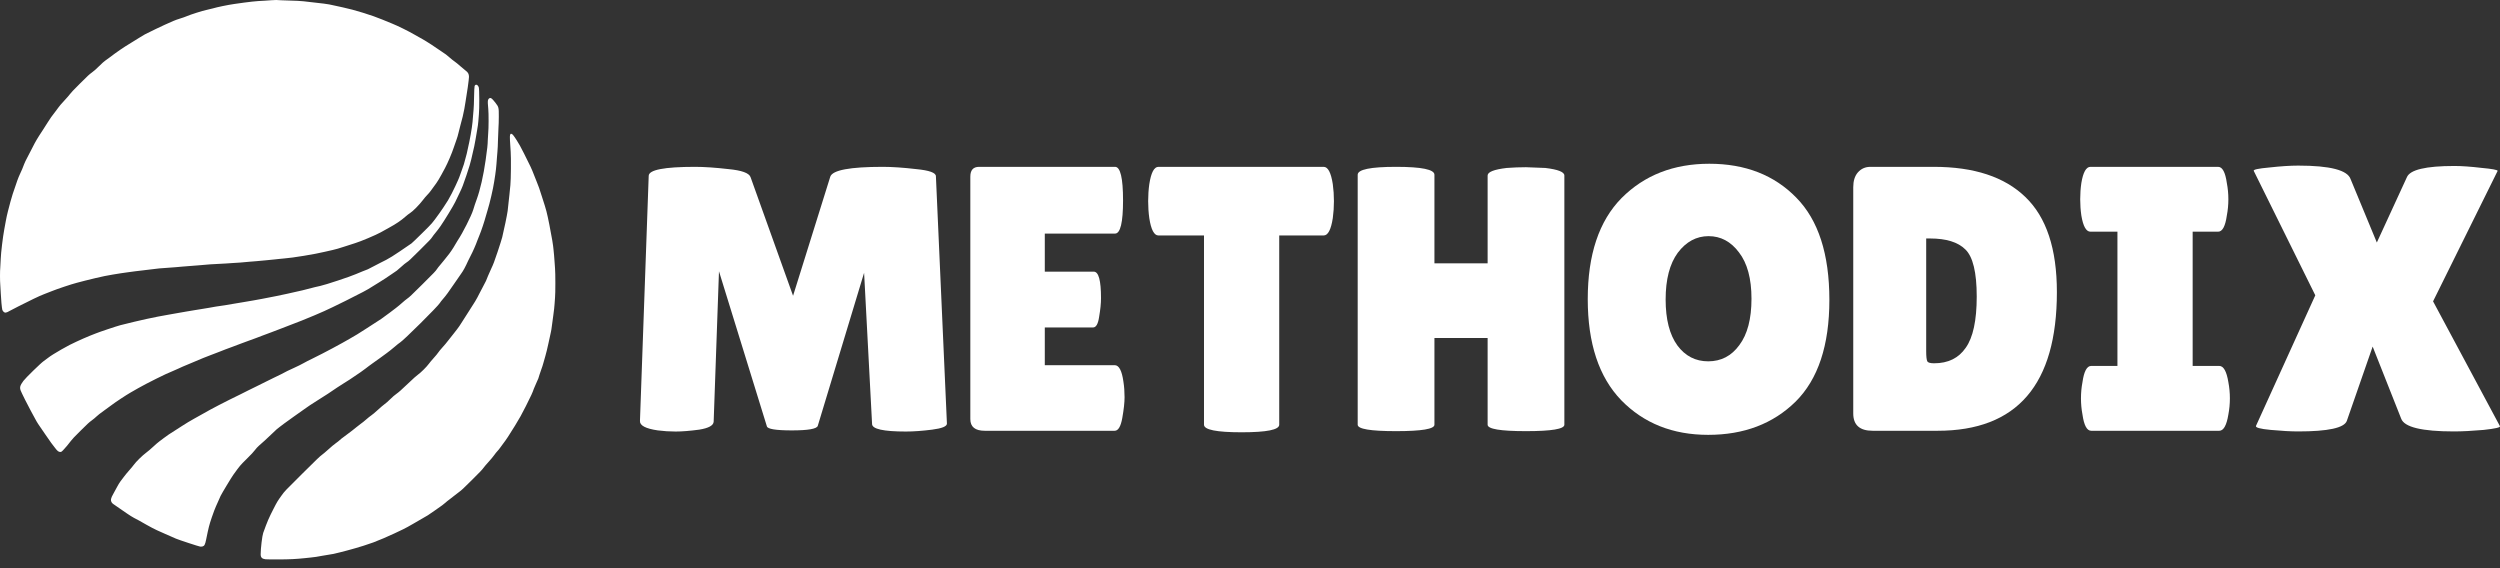 <?xml version="1.0" encoding="UTF-8"?>
<svg xmlns="http://www.w3.org/2000/svg" width="220" height="50" viewBox="0 0 220 50" fill="none">
  <rect x="0" y="0" width="220" height="50" fill="#333333" stroke="none"/>
  <g id="Vector">
    <path d="M211.803 15.602C212.071 14.938 213.464 14.606 215.982 14.606C216.628 14.606 217.42 14.662 218.356 14.772C219.314 14.861 219.793 14.949 219.793 15.038L214.11 26.518L219.994 37.501C220.061 37.612 219.582 37.722 218.556 37.833C217.531 37.921 216.662 37.966 215.949 37.966C213.118 37.966 211.569 37.59 211.302 36.837L208.794 30.5L206.521 37.036C206.298 37.656 204.872 37.966 202.242 37.966C201.595 37.966 200.793 37.921 199.834 37.833C198.876 37.744 198.441 37.623 198.531 37.468L203.746 25.987L198.33 15.038C198.263 14.927 198.72 14.828 199.701 14.739C200.704 14.628 201.551 14.573 202.242 14.573C205.05 14.573 206.588 14.971 206.855 15.768L209.162 21.342L211.803 15.602Z" fill="white"></path>
    <path d="M186.334 32.201V20.389H183.96C183.582 20.389 183.314 19.913 183.158 18.962C183.091 18.497 183.058 18.022 183.058 17.535C183.058 17.049 183.091 16.573 183.158 16.108C183.314 15.157 183.582 14.682 183.96 14.682H195.193C195.572 14.682 195.829 15.157 195.962 16.108C196.052 16.573 196.096 17.049 196.096 17.535C196.096 18.022 196.052 18.497 195.962 18.962C195.829 19.913 195.572 20.389 195.193 20.389H192.954V32.201H195.294C195.673 32.201 195.94 32.677 196.096 33.628C196.185 34.093 196.23 34.568 196.23 35.055C196.23 35.541 196.185 36.017 196.096 36.481C195.94 37.433 195.673 37.908 195.294 37.908H184.027C183.648 37.908 183.392 37.433 183.258 36.481C183.169 36.017 183.125 35.541 183.125 35.055C183.125 34.568 183.169 34.093 183.258 33.628C183.392 32.677 183.648 32.201 184.027 32.201H186.334Z" fill="white"></path>
    <path d="M163.086 36.382V16.474C163.086 15.921 163.22 15.489 163.487 15.179C163.777 14.848 164.145 14.682 164.591 14.682H170.174C173.718 14.682 176.403 15.566 178.231 17.336C180.081 19.106 181.006 21.893 181.006 25.698C181.006 33.838 177.506 37.908 170.508 37.908H164.791C163.655 37.908 163.086 37.4 163.086 36.382ZM169.505 20.986V30.907C169.505 31.372 169.539 31.67 169.605 31.803C169.672 31.914 169.873 31.969 170.207 31.969C171.433 31.969 172.358 31.515 172.982 30.608C173.628 29.702 173.952 28.197 173.952 26.096C173.952 23.972 173.617 22.59 172.949 21.948C172.302 21.307 171.266 20.986 169.839 20.986H169.505Z" fill="white"></path>
    <path d="M150.32 38.267C147.2 38.267 144.648 37.25 142.664 35.215C140.703 33.179 139.722 30.215 139.722 26.322C139.722 22.407 140.714 19.443 142.698 17.43C144.704 15.417 147.278 14.41 150.42 14.41C153.585 14.41 156.137 15.406 158.076 17.396C160.015 19.365 160.985 22.363 160.985 26.389C160.985 30.392 159.993 33.379 158.009 35.347C156.026 37.294 153.463 38.267 150.32 38.267ZM150.354 20.781C149.284 20.781 148.381 21.268 147.646 22.241C146.932 23.214 146.576 24.586 146.576 26.355C146.576 28.103 146.921 29.452 147.612 30.403C148.303 31.332 149.206 31.797 150.32 31.797C151.457 31.797 152.371 31.321 153.062 30.37C153.775 29.419 154.131 28.059 154.131 26.289C154.131 24.519 153.764 23.159 153.028 22.208C152.315 21.256 151.423 20.781 150.354 20.781Z" fill="white"></path>
    <path d="M137.664 37.377C137.664 37.753 136.539 37.941 134.288 37.941C132.036 37.941 130.911 37.753 130.911 37.377V29.746H126.23V37.377C126.23 37.753 125.105 37.941 122.854 37.941C120.603 37.941 119.477 37.753 119.477 37.377V15.379C119.477 14.914 120.603 14.682 122.854 14.682C125.105 14.682 126.23 14.914 126.23 15.379V23.176H130.911V15.445C130.911 15.135 131.468 14.914 132.582 14.781C133.162 14.737 133.73 14.715 134.288 14.715L135.993 14.781C137.107 14.914 137.664 15.135 137.664 15.445V37.377Z" fill="white"></path>
    <path d="M112.572 37.377C112.572 37.82 111.469 38.041 109.262 38.041C107.056 38.041 105.952 37.82 105.952 37.377V20.721H101.94C101.562 20.721 101.294 20.212 101.138 19.194C101.071 18.708 101.038 18.21 101.038 17.701C101.038 17.192 101.071 16.695 101.138 16.208C101.294 15.191 101.562 14.682 101.94 14.682H116.483C116.862 14.682 117.13 15.191 117.286 16.208C117.353 16.695 117.386 17.192 117.386 17.701C117.386 18.21 117.353 18.708 117.286 19.194C117.13 20.212 116.862 20.721 116.483 20.721H112.572V37.377Z" fill="white"></path>
    <path d="M96.254 23.906C96.678 23.906 96.889 24.68 96.889 26.229C96.889 26.693 96.834 27.246 96.722 27.888C96.633 28.507 96.455 28.817 96.187 28.817H91.942V32.135H98.093C98.472 32.135 98.728 32.621 98.862 33.595C98.929 34.015 98.962 34.468 98.962 34.955C98.962 35.42 98.895 36.028 98.762 36.78C98.628 37.532 98.405 37.908 98.093 37.908H86.659C85.812 37.908 85.389 37.565 85.389 36.88V15.544C85.389 14.969 85.645 14.682 86.158 14.682H98.126C98.594 14.682 98.828 15.666 98.828 17.635C98.828 19.581 98.594 20.555 98.126 20.555H91.942V23.906H96.254Z" fill="white"></path>
    <path d="M79.719 37.975C77.735 37.975 76.743 37.753 76.743 37.311L76.041 24.006L71.963 37.477C71.874 37.742 71.116 37.875 69.689 37.875C68.263 37.875 67.527 37.753 67.483 37.51L63.27 23.873L62.802 37.112C62.78 37.444 62.357 37.676 61.532 37.809C60.707 37.919 60.016 37.975 59.459 37.975C58.924 37.975 58.401 37.941 57.888 37.875C56.818 37.72 56.294 37.444 56.317 37.046L57.086 15.478C57.086 14.947 58.445 14.682 61.164 14.682C61.967 14.682 62.947 14.748 64.106 14.881C65.265 14.991 65.912 15.224 66.045 15.578L69.79 26.029L73.066 15.544C73.266 14.969 74.804 14.682 77.68 14.682C78.504 14.682 79.485 14.748 80.621 14.881C81.78 14.991 82.36 15.201 82.36 15.511L83.329 37.278C83.329 37.521 82.895 37.698 82.026 37.809C81.156 37.919 80.387 37.975 79.719 37.975Z" fill="white"></path>
    <path fill-rule="evenodd" clip-rule="evenodd" d="M6.16 8.278C6.1 8.364 5.871 8.628 5.65 8.864C5.408 9.123 5.211 9.353 5.152 9.444C5.098 9.527 4.98 9.685 4.89 9.796C4.665 10.07 4.313 10.565 4.206 10.758C4.158 10.845 3.951 11.171 3.746 11.48C3.271 12.199 3.128 12.443 2.83 13.036C2.697 13.301 2.502 13.677 2.397 13.872C2.291 14.067 2.173 14.314 2.134 14.421C2.021 14.73 1.888 15.046 1.758 15.313C1.692 15.449 1.588 15.702 1.527 15.876C1.137 16.995 1.032 17.317 0.925 17.729C0.859 17.983 0.758 18.366 0.701 18.58C0.643 18.794 0.559 19.18 0.513 19.438C0.467 19.695 0.405 20.037 0.374 20.197C0.253 20.833 0.084 22.239 0.065 22.77C0.055 23.068 0.037 23.406 0.025 23.522C-0.009 23.858 -0.008 24.702 0.027 25.104C0.045 25.307 0.064 25.64 0.07 25.844C0.082 26.26 0.164 27.133 0.203 27.265C0.218 27.313 0.265 27.388 0.31 27.432C0.431 27.555 0.55 27.538 0.866 27.352C1.022 27.259 1.995 26.769 2.959 26.296C3.292 26.133 3.711 25.947 3.889 25.882C4.068 25.817 4.38 25.695 4.584 25.611C5.023 25.43 6.305 25.003 6.733 24.894C6.899 24.852 7.232 24.765 7.473 24.7C7.714 24.635 8.14 24.531 8.421 24.468C8.701 24.406 9.057 24.326 9.212 24.292C9.366 24.257 9.685 24.199 9.921 24.163C10.156 24.127 10.469 24.076 10.616 24.05C10.763 24.024 11.033 23.986 11.216 23.965C11.4 23.943 11.709 23.902 11.903 23.872C12.098 23.842 12.397 23.806 12.569 23.793C12.74 23.779 13.032 23.744 13.218 23.715C13.624 23.651 14.348 23.582 14.882 23.556C15.097 23.546 15.38 23.525 15.511 23.509C15.642 23.494 15.861 23.474 15.999 23.465C16.136 23.456 16.328 23.441 16.425 23.431C16.522 23.42 16.781 23.4 17.001 23.386C17.221 23.372 17.472 23.352 17.559 23.342C17.647 23.332 17.831 23.316 17.968 23.307C18.106 23.299 18.333 23.279 18.474 23.264C18.614 23.249 18.932 23.232 19.18 23.225C19.427 23.219 19.745 23.202 19.887 23.187C20.027 23.172 20.304 23.153 20.501 23.145C20.863 23.131 21.375 23.091 21.943 23.033C22.113 23.015 22.374 22.994 22.523 22.987C22.671 22.979 23.058 22.944 23.384 22.908C23.709 22.873 24.064 22.837 24.173 22.829C24.281 22.82 24.461 22.801 24.573 22.786C24.684 22.771 24.888 22.751 25.026 22.742C25.706 22.698 27.771 22.359 28.574 22.159C28.772 22.11 29.09 22.038 29.282 21.998C29.477 21.959 29.91 21.834 30.261 21.715C30.606 21.598 31.055 21.454 31.259 21.394C31.707 21.262 33.124 20.664 33.499 20.449C33.642 20.368 33.984 20.177 34.261 20.026C34.854 19.703 35.288 19.409 35.663 19.077C35.813 18.944 36.006 18.795 36.092 18.745C36.314 18.614 36.918 18.003 37.207 17.616C37.319 17.465 37.494 17.259 37.596 17.157C37.698 17.055 37.834 16.896 37.897 16.805C37.961 16.713 38.088 16.538 38.18 16.417C38.513 15.977 38.647 15.754 39.163 14.787C39.407 14.33 39.767 13.483 39.932 12.98C40.013 12.731 40.124 12.414 40.178 12.274C40.232 12.134 40.309 11.87 40.349 11.687C40.39 11.504 40.459 11.231 40.502 11.081C40.648 10.583 40.816 9.88 40.861 9.587C40.885 9.427 40.931 9.149 40.964 8.969C41.08 8.328 41.273 6.949 41.271 6.766C41.269 6.512 41.191 6.368 40.971 6.21C40.886 6.149 40.674 5.972 40.5 5.816C40.326 5.66 40.107 5.481 40.014 5.419C39.92 5.357 39.714 5.193 39.556 5.054C39.397 4.915 39.258 4.799 39.247 4.797C39.236 4.794 39.078 4.686 38.896 4.557C38.339 4.162 37.519 3.631 37.159 3.433C36.97 3.33 36.655 3.152 36.458 3.038C35.937 2.735 34.985 2.266 34.505 2.075C34.275 1.983 33.886 1.823 33.64 1.72C32.773 1.354 31.134 0.848 30.165 0.648C29.769 0.567 29.364 0.478 29.263 0.452C28.938 0.367 28.381 0.293 26.704 0.112C26.451 0.085 25.936 0.058 25.559 0.052C25.182 0.046 24.811 0.033 24.734 0.023C24.522 -0.006 24.105 -0.008 23.894 0.019C23.79 0.032 23.513 0.052 23.278 0.062C22.511 0.096 21.997 0.151 20.611 0.351C20.05 0.432 19.114 0.625 18.731 0.739C18.611 0.775 18.367 0.834 18.189 0.87C17.824 0.944 16.785 1.274 16.427 1.428C16.299 1.484 16.036 1.577 15.844 1.633C15.652 1.69 15.389 1.785 15.258 1.844C15.128 1.903 14.783 2.056 14.492 2.183C14.201 2.311 13.844 2.479 13.698 2.557C13.552 2.634 13.327 2.745 13.199 2.803C12.872 2.951 12.635 3.081 12.28 3.307C12.111 3.415 11.769 3.626 11.521 3.776C10.854 4.178 10.315 4.547 9.6 5.091C9.511 5.158 9.364 5.265 9.271 5.328C9.158 5.405 8.978 5.566 8.721 5.821C8.431 6.107 8.277 6.243 8.082 6.383C7.853 6.549 7.741 6.653 7.047 7.345C6.46 7.93 6.241 8.16 6.16 8.278ZM2.059 33.518C1.765 33.924 1.72 34.078 1.816 34.36C1.87 34.519 2.51 35.799 2.715 36.158C2.796 36.3 2.947 36.578 3.05 36.776C3.152 36.974 3.292 37.215 3.36 37.313C3.428 37.41 3.695 37.801 3.954 38.182C4.214 38.563 4.461 38.919 4.505 38.973C4.548 39.027 4.683 39.204 4.805 39.366C5.054 39.698 5.156 39.778 5.317 39.773C5.391 39.771 5.42 39.753 5.538 39.635C5.715 39.457 6.075 39.029 6.242 38.797C6.346 38.653 6.536 38.453 7.094 37.899C7.722 37.276 7.845 37.163 8.069 37.001C8.21 36.899 8.4 36.742 8.491 36.651C8.599 36.545 8.831 36.363 9.156 36.132C9.43 35.936 9.735 35.713 9.834 35.637C10.122 35.413 11.133 34.745 11.474 34.553C11.586 34.49 11.889 34.316 12.148 34.167C12.835 33.77 14.76 32.812 15.079 32.709C15.152 32.685 15.42 32.567 15.674 32.447C15.928 32.326 16.277 32.173 16.45 32.107C16.622 32.041 16.944 31.905 17.166 31.806C17.388 31.707 17.707 31.572 17.876 31.507C18.044 31.442 18.331 31.33 18.513 31.259C18.695 31.189 19.052 31.052 19.305 30.956C19.559 30.86 19.799 30.766 19.838 30.746C19.878 30.726 20.152 30.625 20.447 30.521C20.742 30.417 21.089 30.286 21.218 30.23C21.348 30.174 21.628 30.071 21.841 30C22.055 29.929 22.364 29.817 22.529 29.749C22.694 29.682 22.958 29.581 23.116 29.525C23.274 29.469 23.593 29.35 23.825 29.261C24.057 29.172 24.484 29.009 24.773 28.899C26.093 28.4 27.211 27.957 27.676 27.749C27.891 27.653 28.269 27.489 28.515 27.385C28.761 27.28 29.621 26.867 30.427 26.466C31.785 25.789 32.374 25.477 32.691 25.263C32.761 25.216 33.061 25.031 33.358 24.851C33.655 24.671 34.122 24.366 34.396 24.173C34.669 23.98 34.904 23.82 34.917 23.817C34.931 23.814 35.097 23.669 35.287 23.497C35.505 23.297 35.696 23.142 35.806 23.073C35.964 22.975 36.072 22.874 36.947 22.006C37.803 21.157 37.927 21.026 38.025 20.875C38.086 20.78 38.22 20.604 38.323 20.484C38.426 20.364 38.622 20.106 38.758 19.912C39.104 19.416 39.905 18.102 40.061 17.772C40.132 17.621 40.307 17.256 40.45 16.962C40.677 16.494 40.752 16.3 41.05 15.416C41.283 14.724 41.416 14.283 41.471 14.02C41.514 13.808 41.571 13.561 41.597 13.47C41.666 13.226 41.816 12.505 41.854 12.234C41.872 12.104 41.93 11.763 41.983 11.476C42.037 11.19 42.087 10.827 42.094 10.671C42.102 10.514 42.123 10.243 42.142 10.068C42.193 9.582 42.187 7.839 42.133 7.687C42.045 7.439 41.847 7.375 41.766 7.569C41.746 7.617 41.726 8.019 41.719 8.504C41.713 8.972 41.692 9.491 41.674 9.656C41.655 9.822 41.633 10.085 41.624 10.241C41.59 10.859 41.489 11.549 41.296 12.501C41.117 13.379 41.039 13.702 40.824 14.445C40.795 14.543 40.736 14.714 40.692 14.825C40.648 14.936 40.567 15.165 40.512 15.333C40.457 15.502 40.359 15.752 40.293 15.89C40.227 16.028 40.125 16.252 40.066 16.387C39.934 16.691 39.576 17.382 39.422 17.631C39.202 17.986 38.86 18.502 38.675 18.756C37.98 19.715 38.09 19.587 37.158 20.511C36.69 20.974 36.265 21.382 36.213 21.418C34.483 22.608 34.277 22.736 33.456 23.135C33.22 23.249 32.911 23.41 32.769 23.491C32.48 23.657 32.291 23.742 31.889 23.885C31.738 23.939 31.473 24.049 31.3 24.129C30.885 24.321 28.593 25.081 28.189 25.16C28.026 25.192 27.818 25.239 27.727 25.265C27.144 25.43 26.166 25.663 25.254 25.856C24.843 25.942 24.407 26.034 24.284 26.06C23.779 26.166 23.316 26.257 23.049 26.301C22.894 26.326 22.564 26.387 22.316 26.435C22.068 26.484 21.644 26.556 21.373 26.596C21.102 26.636 20.693 26.704 20.462 26.748C20.232 26.792 19.938 26.842 19.809 26.86C19.214 26.942 18.712 27.022 18.374 27.09C18.171 27.131 17.884 27.178 17.735 27.195C17.586 27.212 17.326 27.254 17.155 27.289C16.985 27.323 16.643 27.38 16.396 27.416C16.149 27.451 15.758 27.52 15.526 27.568C15.295 27.617 14.963 27.675 14.789 27.699C14.615 27.723 14.21 27.796 13.89 27.863C13.57 27.929 13.115 28.024 12.878 28.072C12.486 28.153 11.177 28.465 10.585 28.619C10.253 28.705 8.666 29.238 8.411 29.349C8.296 29.399 8.067 29.489 7.902 29.549C7.737 29.61 7.463 29.726 7.293 29.808C7.124 29.89 6.862 30.009 6.711 30.073C6.099 30.33 4.615 31.18 4.224 31.495C4.112 31.587 3.943 31.712 3.849 31.774C3.615 31.929 2.239 33.27 2.059 33.518ZM42.943 8.821C42.917 8.928 42.926 9.182 42.969 9.592C43.008 9.968 43.004 11.338 42.964 11.676C42.948 11.805 42.931 12.101 42.925 12.332C42.916 12.753 42.883 13.06 42.734 14.105C42.538 15.474 42.257 16.707 41.943 17.564C41.809 17.933 41.764 18.066 41.643 18.463C41.484 18.986 40.709 20.52 40.299 21.124C40.252 21.194 40.156 21.352 40.086 21.477C39.879 21.849 39.567 22.308 39.358 22.55C39.25 22.675 39.127 22.83 39.084 22.894C39.041 22.957 38.901 23.128 38.773 23.272C38.646 23.416 38.492 23.612 38.431 23.707C38.331 23.862 38.21 23.989 37.185 25.006C36.19 25.994 36.026 26.149 35.851 26.269C35.742 26.345 35.536 26.513 35.394 26.643C35.252 26.773 35.005 26.979 34.844 27.101C34.684 27.222 34.445 27.404 34.312 27.505C33.69 27.978 33.384 28.189 32.816 28.538C32.69 28.616 32.409 28.797 32.193 28.941C31.723 29.253 31.11 29.627 30.733 29.833C30.582 29.915 30.302 30.073 30.112 30.184C29.921 30.295 29.55 30.497 29.287 30.633C29.024 30.769 28.616 30.984 28.38 31.11C28.144 31.237 27.74 31.44 27.482 31.562C27.224 31.684 26.873 31.864 26.702 31.963C26.531 32.062 26.165 32.243 25.889 32.366C25.613 32.489 25.341 32.615 25.286 32.647C25.09 32.761 24.407 33.102 24.073 33.255C23.887 33.339 23.567 33.498 23.363 33.606C23.159 33.715 22.794 33.896 22.552 34.009C22.31 34.121 21.99 34.279 21.84 34.358C21.691 34.438 21.381 34.594 21.151 34.705C19.831 35.344 18.541 36.013 17.865 36.408C17.712 36.498 17.349 36.7 17.06 36.858C16.77 37.017 16.319 37.288 16.056 37.462C15.793 37.636 15.502 37.822 15.41 37.877C15.096 38.063 14.603 38.397 14.404 38.557C14.295 38.645 14.127 38.772 14.031 38.838C13.935 38.905 13.692 39.114 13.491 39.302C13.283 39.497 13.015 39.725 12.867 39.833C12.535 40.077 11.969 40.632 11.773 40.906C11.7 41.008 11.52 41.226 11.373 41.389C11.226 41.553 11.017 41.805 10.91 41.951C10.803 42.096 10.659 42.286 10.591 42.373C10.523 42.461 10.388 42.684 10.292 42.869C10.195 43.054 10.054 43.314 9.977 43.447C9.747 43.846 9.714 44.011 9.826 44.206C9.88 44.302 9.895 44.312 10.593 44.786C10.708 44.864 10.972 45.046 11.178 45.19C11.384 45.333 11.663 45.508 11.798 45.577C12.16 45.763 12.241 45.808 12.872 46.169C13.189 46.351 13.612 46.572 13.812 46.661C14.012 46.75 14.302 46.879 14.456 46.949C14.705 47.062 14.972 47.179 15.488 47.402C15.738 47.511 17.495 48.087 17.619 48.102C17.68 48.109 17.772 48.102 17.824 48.087C17.991 48.039 18.049 47.928 18.14 47.481C18.367 46.37 18.405 46.221 18.638 45.529C18.771 45.135 18.938 44.691 19.01 44.544C19.082 44.396 19.18 44.179 19.226 44.061C19.273 43.943 19.356 43.756 19.41 43.645C19.539 43.385 20.359 42.022 20.532 41.783C21.122 40.965 21.114 40.974 21.71 40.383C22.136 39.96 22.312 39.771 22.433 39.608C22.544 39.46 22.655 39.339 22.79 39.218C22.898 39.122 23.13 38.917 23.305 38.761C23.48 38.606 23.792 38.313 23.997 38.111C24.276 37.835 24.431 37.699 24.608 37.573C24.739 37.48 24.916 37.346 25 37.276C25.085 37.205 25.465 36.932 25.843 36.669C26.222 36.405 26.609 36.132 26.703 36.06C26.797 35.989 26.932 35.894 27.004 35.849C27.075 35.804 27.207 35.713 27.297 35.647C27.386 35.58 27.663 35.403 27.911 35.253C28.368 34.977 29.384 34.313 29.665 34.106C29.749 34.045 29.972 33.901 30.16 33.788C30.348 33.675 30.631 33.496 30.788 33.391C31.698 32.781 32.001 32.571 32.166 32.435C32.268 32.352 32.398 32.252 32.457 32.213C32.515 32.174 32.663 32.066 32.785 31.974C32.906 31.882 33.185 31.684 33.404 31.533C33.623 31.383 33.901 31.179 34.022 31.081C34.143 30.982 34.292 30.869 34.353 30.828C34.414 30.788 34.599 30.635 34.764 30.489C34.929 30.343 35.129 30.185 35.208 30.138C35.519 29.952 38.513 26.981 38.703 26.67C38.751 26.592 38.861 26.448 38.949 26.351C39.204 26.067 39.536 25.616 39.983 24.948C40.213 24.605 40.483 24.215 40.582 24.082C40.764 23.837 40.959 23.477 41.197 22.947C41.26 22.806 41.372 22.583 41.445 22.452C41.584 22.201 41.898 21.486 41.99 21.208C42.02 21.118 42.11 20.891 42.19 20.704C42.336 20.365 42.636 19.469 42.746 19.047C42.779 18.924 42.85 18.678 42.906 18.501C43.1 17.881 43.395 16.612 43.484 16.012C43.511 15.826 43.555 15.545 43.581 15.387C43.607 15.229 43.636 15.011 43.644 14.904C43.653 14.796 43.673 14.586 43.688 14.437C43.704 14.288 43.724 14.03 43.732 13.864C43.74 13.698 43.761 13.441 43.778 13.294C43.795 13.146 43.816 12.692 43.824 12.283C43.832 11.875 43.851 11.403 43.866 11.234C43.881 11.065 43.895 10.625 43.895 10.256C43.898 9.461 43.887 9.418 43.613 9.065C43.357 8.734 43.238 8.621 43.15 8.621C43.06 8.621 42.97 8.708 42.943 8.821ZM44.882 11.891C44.855 11.98 44.876 12.528 44.94 13.352C44.981 13.886 44.964 15.774 44.914 16.282C44.89 16.517 44.852 16.899 44.829 17.131C44.778 17.645 44.696 18.398 44.673 18.561C44.618 18.954 44.371 20.152 44.196 20.874C44.162 21.014 43.98 21.593 43.79 22.16C43.511 22.996 43.406 23.273 43.238 23.62C43.124 23.855 42.995 24.147 42.951 24.267C42.82 24.626 42.733 24.812 42.517 25.2C42.404 25.402 42.245 25.704 42.165 25.872C41.977 26.264 41.702 26.727 41.313 27.309C41.143 27.564 40.867 27.996 40.7 28.269C40.515 28.57 40.328 28.846 40.222 28.974C40.126 29.089 39.994 29.258 39.93 29.349C39.866 29.44 39.743 29.595 39.657 29.694C39.57 29.792 39.444 29.952 39.376 30.049C39.307 30.145 39.115 30.374 38.948 30.557C38.781 30.74 38.605 30.954 38.557 31.032C38.509 31.11 38.333 31.323 38.166 31.506C38 31.69 37.804 31.923 37.731 32.025C37.556 32.272 37.006 32.817 36.773 32.975C36.655 33.055 36.386 33.296 35.879 33.778C35.288 34.34 35.106 34.501 34.896 34.651C34.708 34.785 34.556 34.916 34.336 35.134C34.142 35.325 33.967 35.48 33.846 35.563C33.743 35.635 33.477 35.862 33.254 36.067C33.01 36.292 32.782 36.484 32.678 36.551C32.584 36.613 32.376 36.779 32.216 36.92C32.056 37.062 31.854 37.223 31.767 37.279C31.681 37.335 31.497 37.478 31.359 37.596C31.222 37.714 31.057 37.846 30.993 37.889C30.929 37.932 30.788 38.038 30.681 38.125C30.573 38.212 30.379 38.358 30.249 38.449C30.119 38.54 29.964 38.663 29.904 38.723C29.844 38.782 29.683 38.909 29.546 39.006C29.396 39.111 29.139 39.325 28.9 39.544C28.682 39.743 28.419 39.966 28.316 40.038C28.156 40.15 27.904 40.392 26.593 41.693C25.058 43.216 25.058 43.216 24.792 43.584C24.435 44.077 24.377 44.173 24.079 44.758C23.647 45.603 23.529 45.877 23.163 46.894C23.073 47.143 22.939 48.262 22.939 48.773C22.938 49.053 23.054 49.177 23.354 49.215C23.447 49.227 23.994 49.233 24.569 49.23C25.505 49.224 26.091 49.195 26.814 49.118C26.942 49.104 27.176 49.08 27.335 49.063C27.694 49.027 27.948 48.989 28.29 48.92C28.436 48.891 28.67 48.852 28.81 48.833C29.168 48.786 29.538 48.711 29.91 48.608C30.085 48.56 30.345 48.493 30.486 48.459C30.628 48.425 30.819 48.373 30.911 48.343C31.004 48.313 31.166 48.267 31.271 48.242C31.498 48.188 32.441 47.886 32.84 47.738C33.305 47.567 34.199 47.186 34.693 46.948C34.95 46.825 35.301 46.659 35.473 46.578C35.646 46.498 36.062 46.27 36.398 46.071C36.734 45.872 37.093 45.664 37.194 45.61C37.536 45.427 37.732 45.302 38.24 44.941C38.518 44.743 38.822 44.529 38.914 44.466C39.006 44.402 39.134 44.299 39.198 44.237C39.262 44.174 39.425 44.043 39.56 43.945C39.696 43.847 39.884 43.701 39.978 43.62C40.072 43.54 40.261 43.394 40.397 43.297C40.617 43.138 40.737 43.027 41.522 42.248C42.236 41.539 42.424 41.342 42.532 41.191C42.604 41.089 42.812 40.843 42.994 40.646C43.187 40.436 43.393 40.189 43.489 40.051C43.58 39.921 43.707 39.762 43.772 39.697C43.836 39.633 43.941 39.505 44.004 39.413C44.068 39.321 44.196 39.147 44.288 39.026C44.553 38.682 44.789 38.323 45.324 37.452C45.737 36.779 45.895 36.494 46.279 35.734C46.743 34.813 46.869 34.538 46.976 34.217C47.008 34.12 47.105 33.896 47.19 33.72C47.344 33.403 47.427 33.186 47.476 32.974C47.489 32.913 47.557 32.717 47.625 32.537C47.693 32.358 47.776 32.104 47.809 31.973C47.842 31.843 47.922 31.559 47.988 31.344C48.054 31.129 48.178 30.618 48.264 30.21C48.35 29.801 48.444 29.371 48.472 29.254C48.501 29.137 48.538 28.913 48.555 28.756C48.572 28.599 48.633 28.151 48.689 27.762C48.745 27.372 48.796 26.916 48.803 26.748C48.809 26.58 48.827 26.328 48.843 26.189C48.881 25.855 48.881 24.006 48.843 23.619C48.827 23.452 48.807 23.178 48.8 23.011C48.793 22.844 48.773 22.587 48.756 22.44C48.739 22.292 48.719 22.084 48.711 21.978C48.684 21.609 48.558 20.854 48.346 19.786C48.123 18.667 48.083 18.515 47.729 17.426C47.61 17.06 47.48 16.659 47.44 16.535C47.4 16.41 47.313 16.187 47.248 16.038C47.183 15.89 47.057 15.571 46.967 15.33C46.811 14.911 46.633 14.531 46.119 13.518C45.773 12.838 45.71 12.724 45.48 12.358C45.21 11.931 45.08 11.773 44.997 11.773C44.922 11.773 44.918 11.776 44.882 11.891Z" fill="white"></path>
  </g>
</svg>

